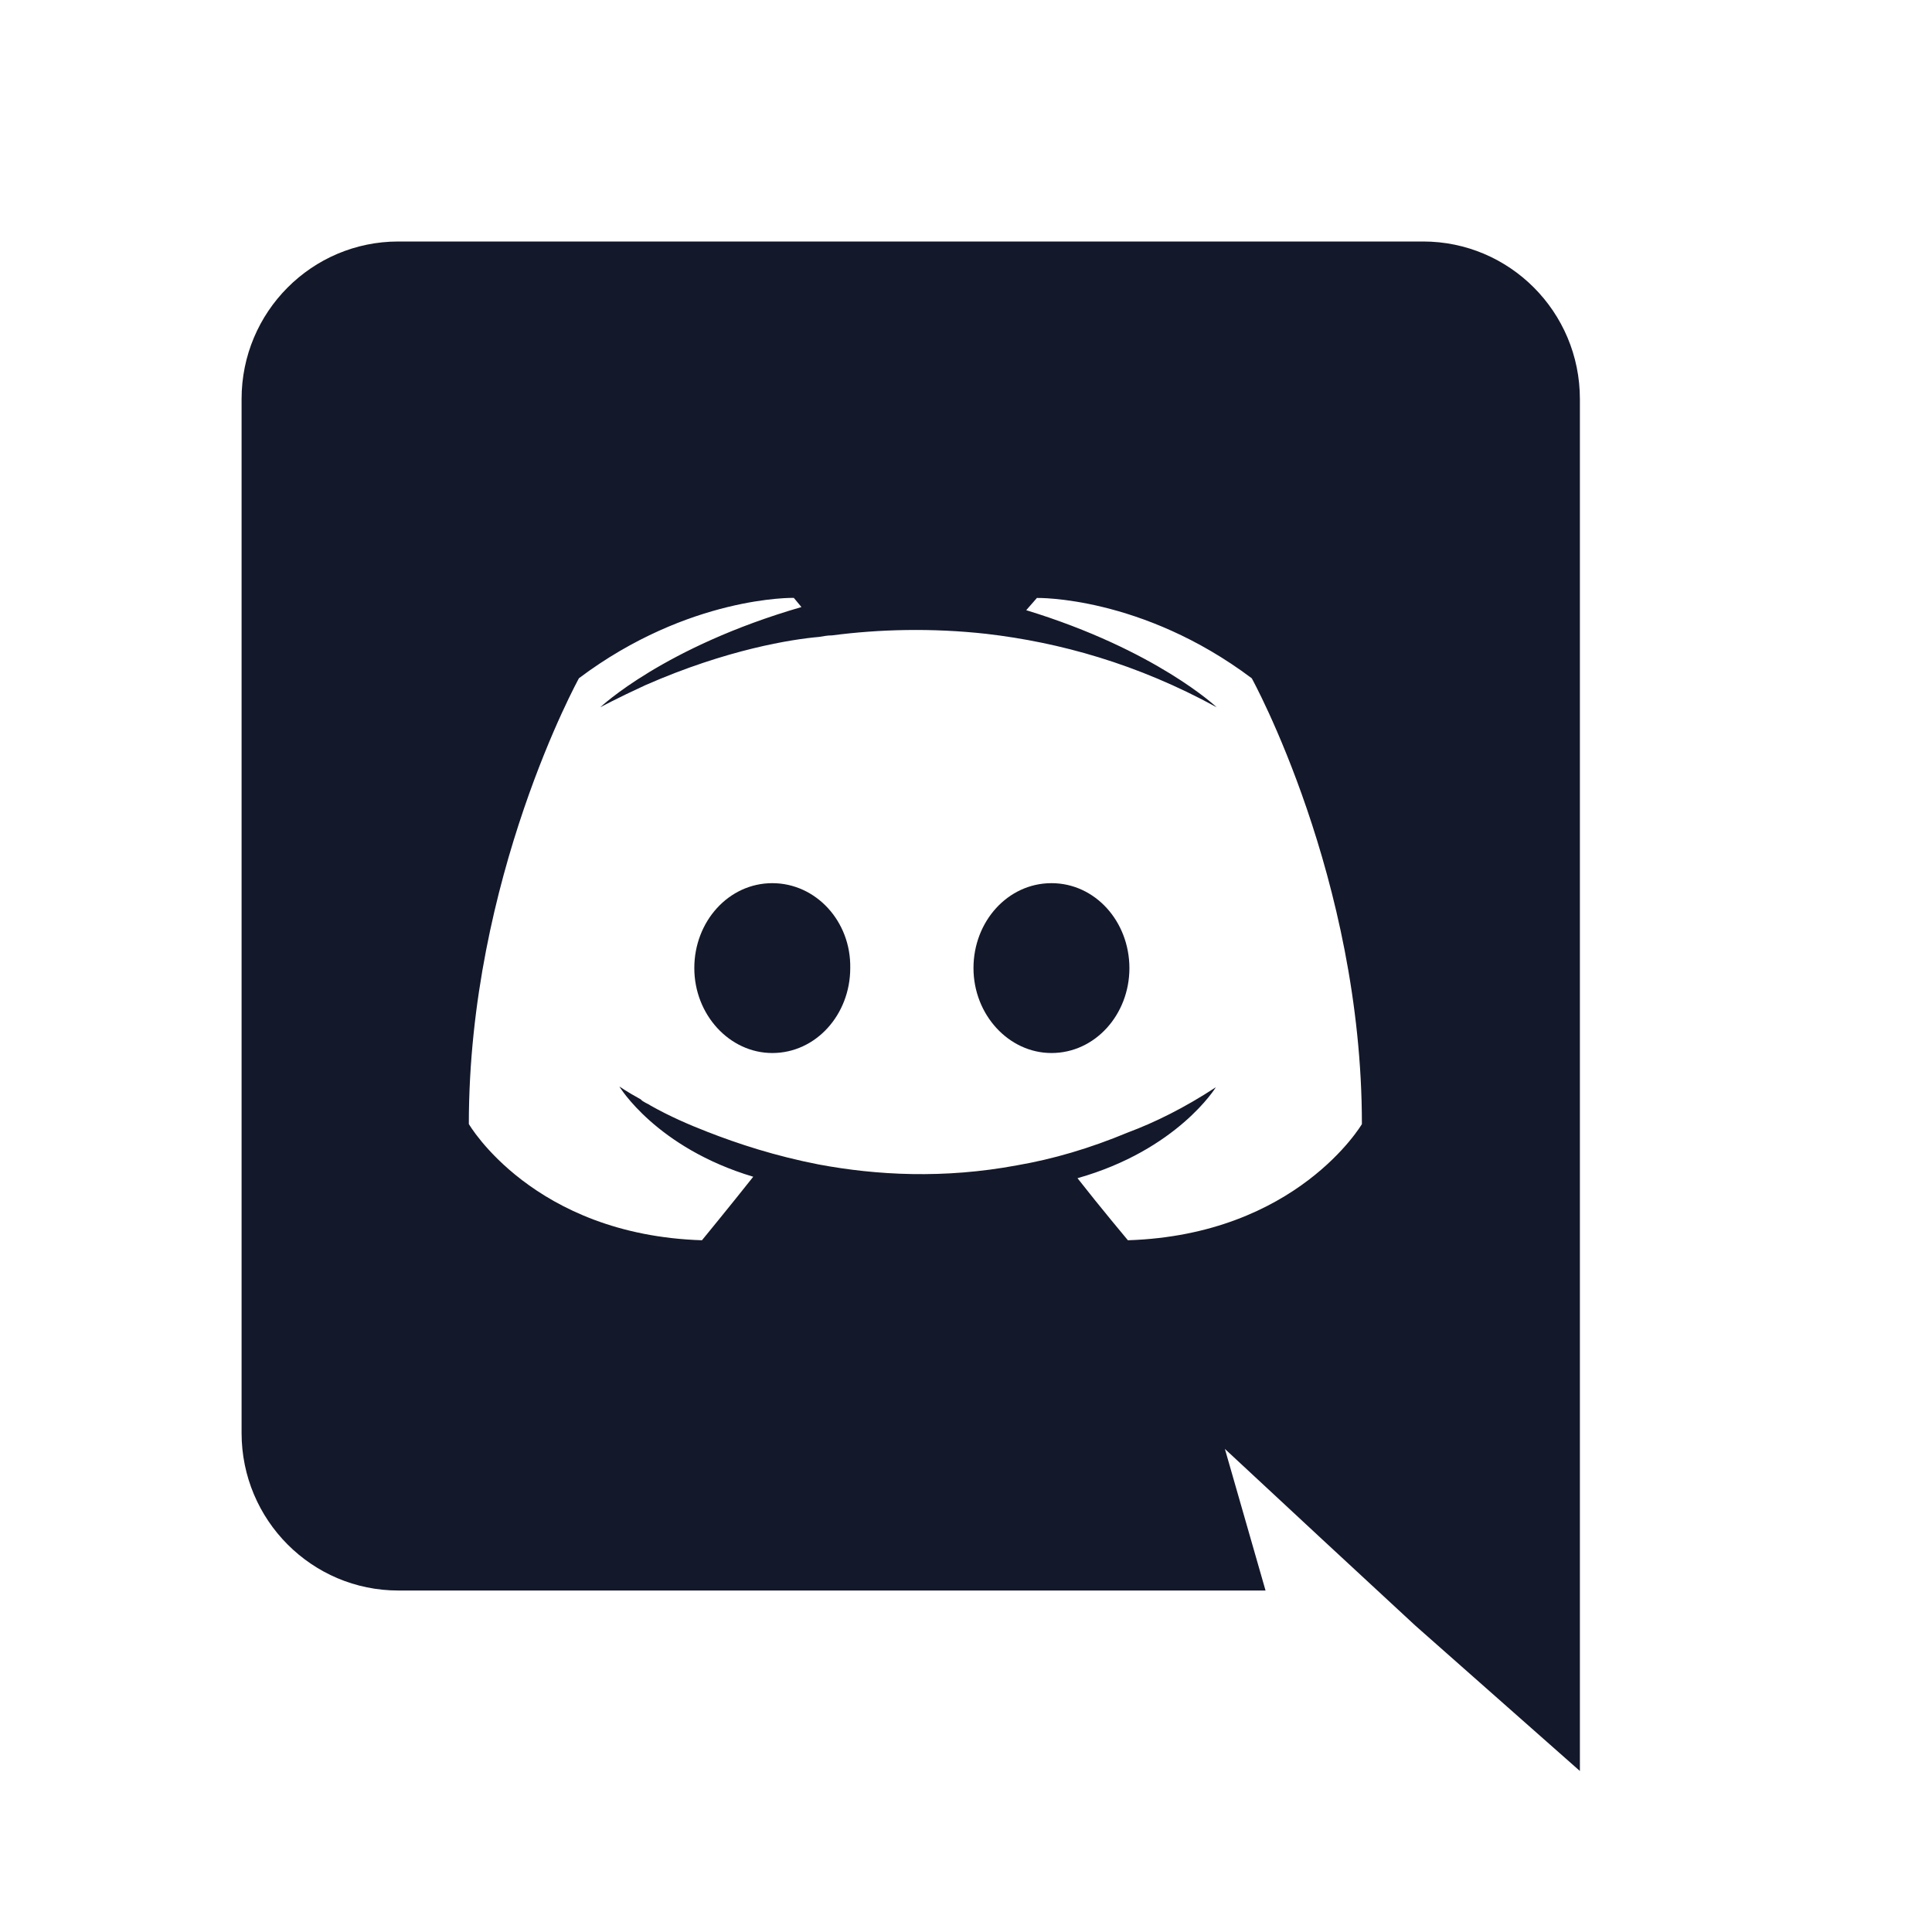 <svg width="24" height="24" viewBox="0 0 24 24" fill="none" xmlns="http://www.w3.org/2000/svg">
<path d="M9.594 10.971C9.052 10.971 8.625 11.446 8.625 12.026C8.625 12.604 9.062 13.081 9.594 13.081C10.135 13.081 10.562 12.604 10.562 12.026C10.573 11.445 10.135 10.971 9.594 10.971ZM13.062 10.971C12.52 10.971 12.093 11.446 12.093 12.026C12.093 12.604 12.53 13.081 13.062 13.081C13.603 13.081 14.03 12.604 14.03 12.026C14.029 11.445 13.603 10.971 13.062 10.971Z" fill="#13182A"/>
<path d="M17.679 3H4.948C3.875 3 3.001 3.874 3.001 4.957V17.801C3.001 18.884 3.875 19.758 4.948 19.758H15.721L15.216 17.999L16.433 19.13L17.582 20.194L19.626 22V4.957C19.626 3.874 18.752 3 17.679 3ZM14.011 15.407C14.011 15.407 13.669 14.999 13.385 14.636C14.629 14.284 15.104 13.506 15.104 13.506C14.714 13.762 14.344 13.944 14.011 14.068C13.536 14.266 13.081 14.399 12.634 14.476C11.722 14.646 10.886 14.599 10.173 14.466C9.632 14.361 9.167 14.209 8.777 14.056C8.559 13.971 8.32 13.868 8.084 13.735C8.055 13.714 8.027 13.706 7.999 13.687C7.979 13.677 7.97 13.668 7.96 13.657C7.789 13.563 7.694 13.497 7.694 13.497C7.694 13.497 8.15 14.257 9.357 14.618C9.072 14.978 8.72 15.407 8.72 15.407C6.621 15.34 5.824 13.963 5.824 13.963C5.824 10.904 7.192 8.425 7.192 8.425C8.56 7.398 9.861 7.427 9.861 7.427L9.956 7.541C8.246 8.036 7.457 8.786 7.457 8.786C7.457 8.786 7.667 8.672 8.018 8.511C9.034 8.065 9.841 7.941 10.174 7.912C10.231 7.903 10.279 7.893 10.336 7.893C10.916 7.817 11.571 7.798 12.254 7.874C13.157 7.979 14.127 8.245 15.114 8.786C15.114 8.786 14.363 8.074 12.748 7.58L12.881 7.428C12.881 7.428 14.183 7.399 15.55 8.426C15.55 8.426 16.918 10.905 16.918 13.964C16.918 13.964 16.111 15.34 14.011 15.407Z" fill="#13182A"/>
</svg>

